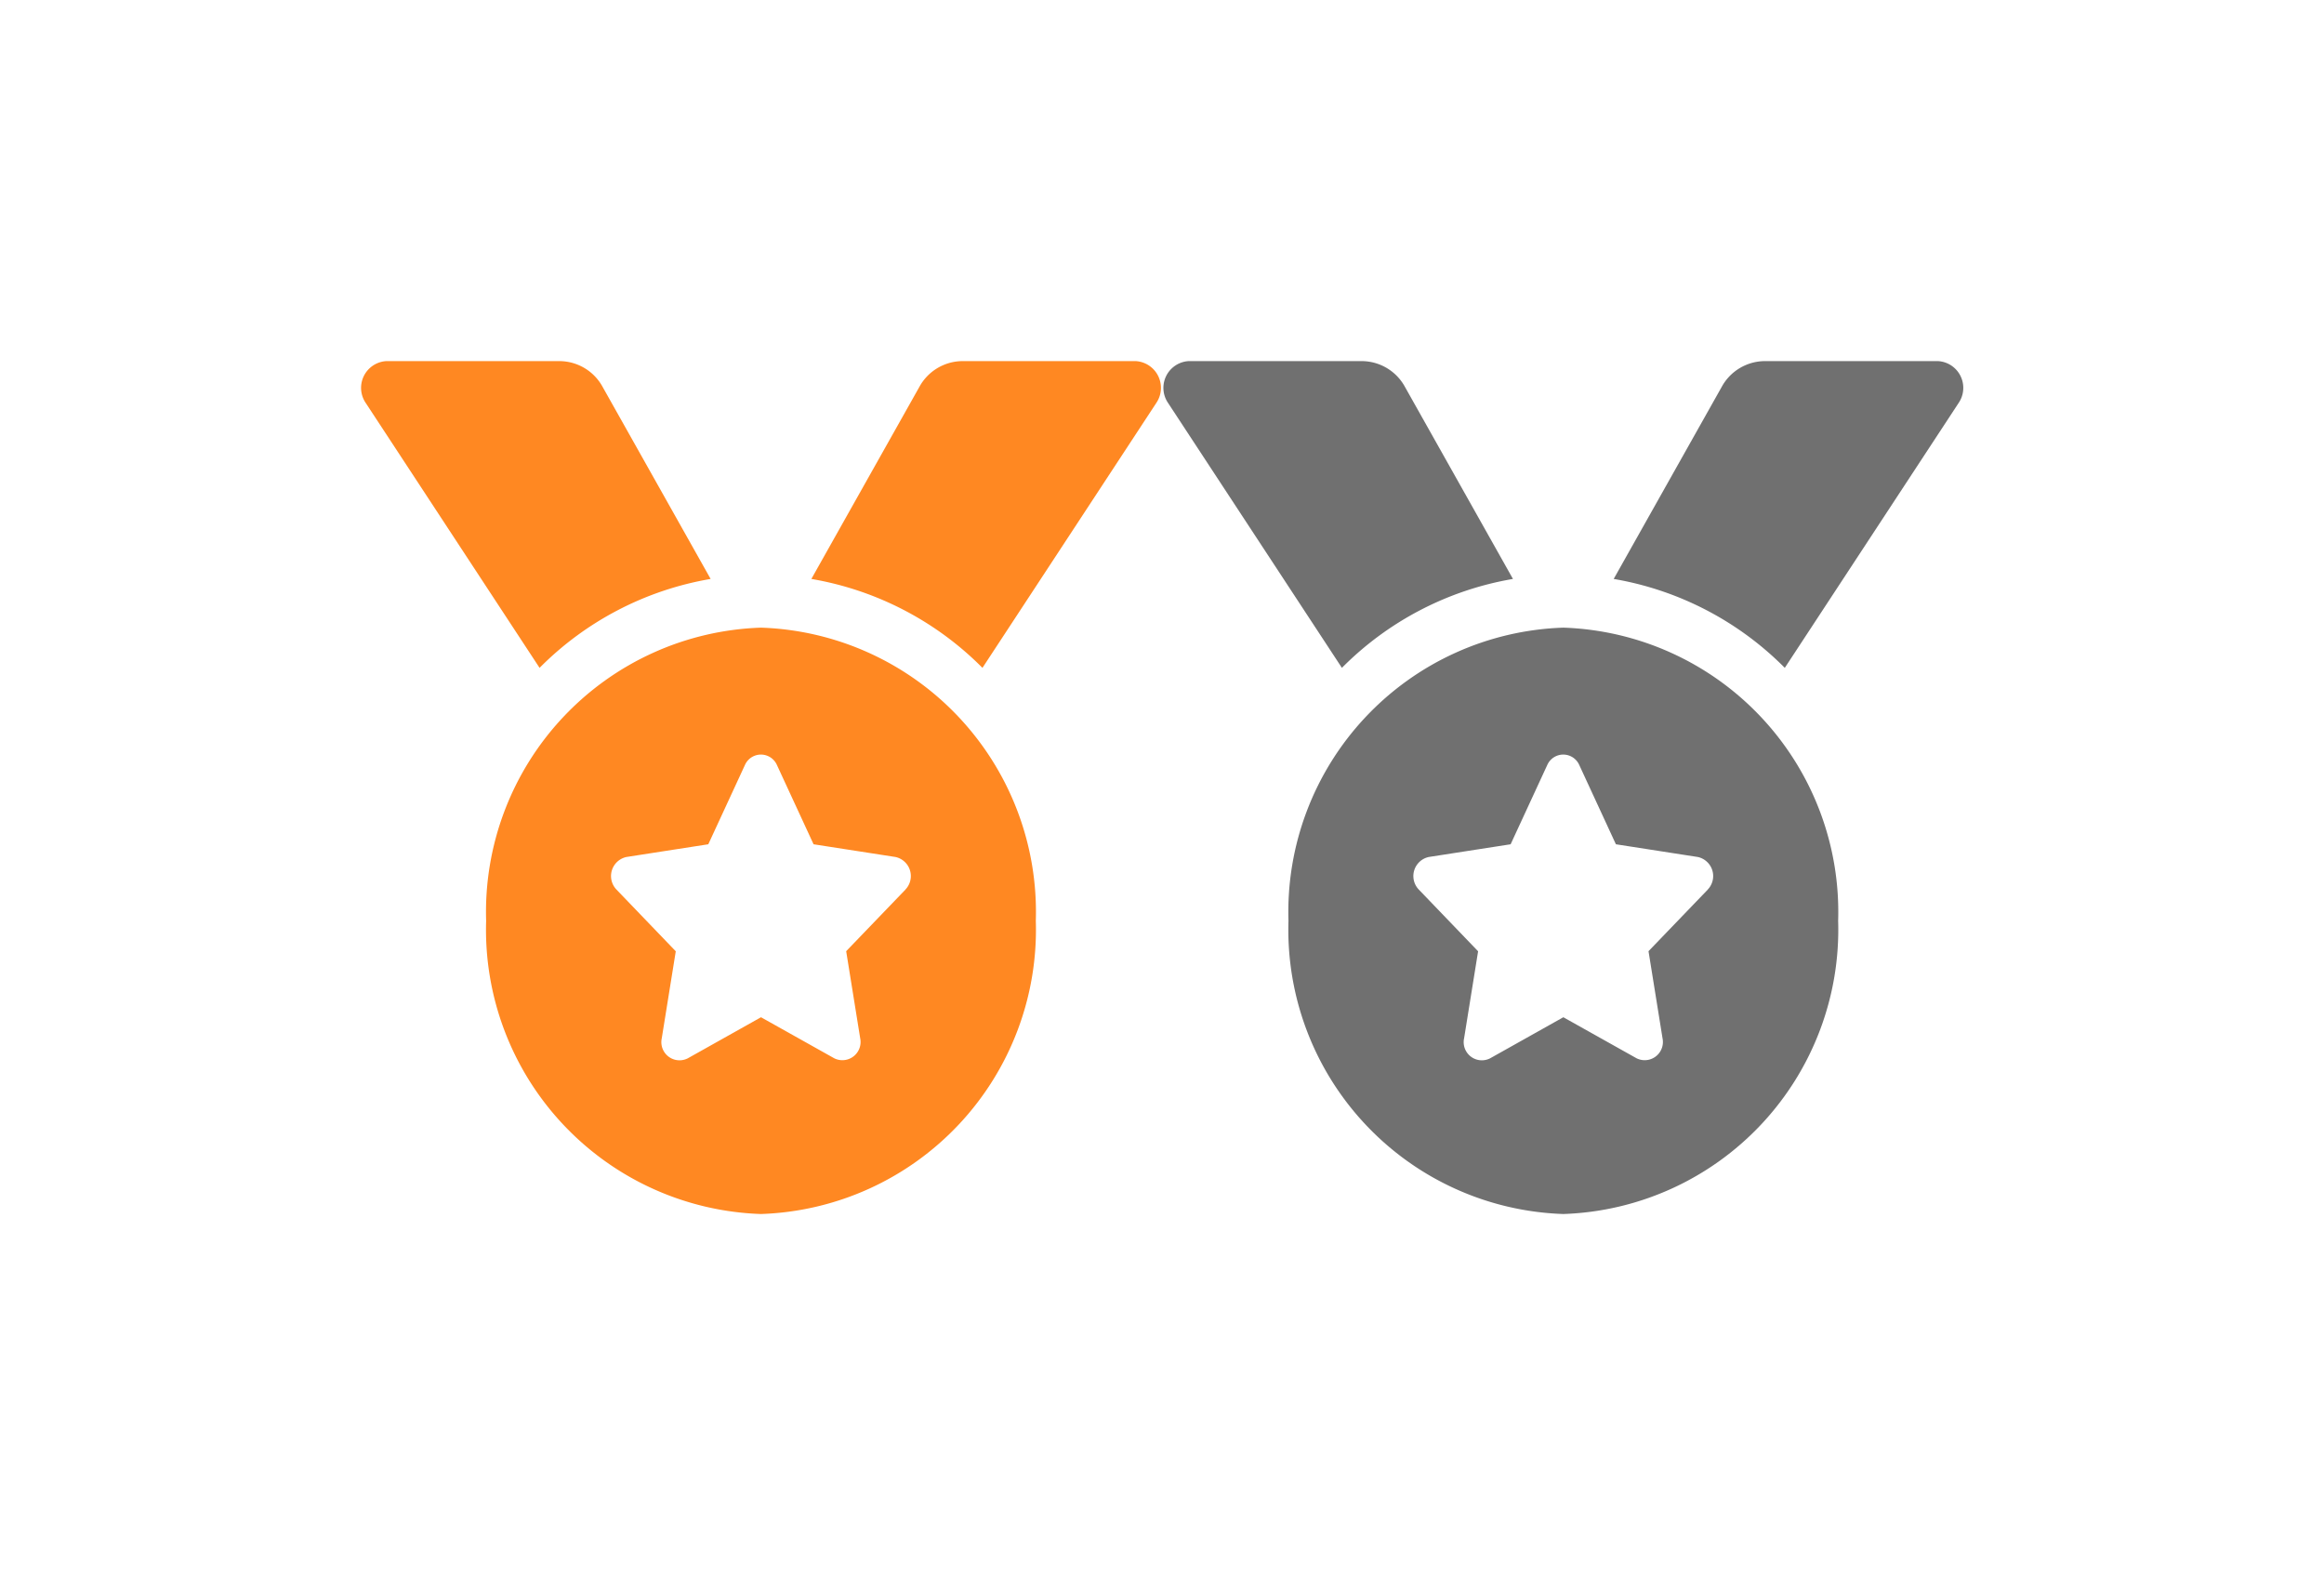 <svg xmlns="http://www.w3.org/2000/svg" xmlns:xlink="http://www.w3.org/1999/xlink" width="57.931" height="39.258" viewBox="0 0 57.931 39.258">
  <defs>
    <filter id="Icon_awesome-medal" x="0" y="0" width="37.931" height="39.258" filterUnits="userSpaceOnUse">
      <feOffset dy="3" input="SourceAlpha"/>
      <feGaussianBlur stdDeviation="3" result="blur"/>
      <feFlood flood-opacity="0.161"/>
      <feComposite operator="in" in2="blur"/>
      <feComposite in="SourceGraphic"/>
    </filter>
    <filter id="Icon_awesome-medal-2" x="20" y="0" width="37.931" height="39.258" filterUnits="userSpaceOnUse">
      <feOffset dy="3" input="SourceAlpha"/>
      <feGaussianBlur stdDeviation="3" result="blur-2"/>
      <feFlood flood-opacity="0.161"/>
      <feComposite operator="in" in2="blur-2"/>
      <feComposite in="SourceGraphic"/>
    </filter>
  </defs>
  <g id="Group_1892" data-name="Group 1892" transform="translate(-128.256 -158)">
    <g transform="matrix(1, 0, 0, 1, 128.26, 158)" filter="url(#Icon_awesome-medal)">
      <path id="Icon_awesome-medal-3" data-name="Icon awesome-medal" d="M8.71,5.429,6.019.645A1.232,1.232,0,0,0,4.951,0H.624a.668.668,0,0,0-.51,1.045l4.332,6.6A7.869,7.869,0,0,1,8.71,5.429ZM19.307,0H14.98a1.232,1.232,0,0,0-1.068.645L11.221,5.429a7.872,7.872,0,0,1,4.265,2.216l4.332-6.6A.668.668,0,0,0,19.307,0ZM9.966,6.643A7.09,7.09,0,0,0,3.114,13.95a7.09,7.09,0,0,0,6.851,7.307,7.09,7.09,0,0,0,6.851-7.307A7.09,7.09,0,0,0,9.966,6.643Zm3.6,6.529-1.477,1.535.349,2.168a.454.454,0,0,1-.648.5L9.966,16.353,8.14,17.377a.453.453,0,0,1-.648-.5l.349-2.168L6.364,13.172a.486.486,0,0,1,.247-.813l2.041-.317.912-1.973a.436.436,0,0,1,.8,0l.912,1.973,2.041.317a.486.486,0,0,1,.247.813Z" transform="translate(9 6)" fill="#f82"/>
    </g>
    <g transform="matrix(1, 0, 0, 1, 128.26, 158)" filter="url(#Icon_awesome-medal-2)">
      <path id="Icon_awesome-medal-4" data-name="Icon awesome-medal" d="M8.71,5.429,6.019.645A1.232,1.232,0,0,0,4.951,0H.624a.668.668,0,0,0-.51,1.045l4.332,6.6A7.869,7.869,0,0,1,8.71,5.429ZM19.307,0H14.98a1.232,1.232,0,0,0-1.068.645L11.221,5.429a7.872,7.872,0,0,1,4.265,2.216l4.332-6.6A.668.668,0,0,0,19.307,0ZM9.966,6.643A7.09,7.09,0,0,0,3.114,13.95a7.09,7.09,0,0,0,6.851,7.307,7.09,7.09,0,0,0,6.851-7.307A7.09,7.09,0,0,0,9.966,6.643Zm3.6,6.529-1.477,1.535.349,2.168a.454.454,0,0,1-.648.5L9.966,16.353,8.14,17.377a.453.453,0,0,1-.648-.5l.349-2.168L6.364,13.172a.486.486,0,0,1,.247-.813l2.041-.317.912-1.973a.436.436,0,0,1,.8,0l.912,1.973,2.041.317a.486.486,0,0,1,.247.813Z" transform="translate(29 6)" fill="#707070"/>
    </g>
  </g>
</svg>
